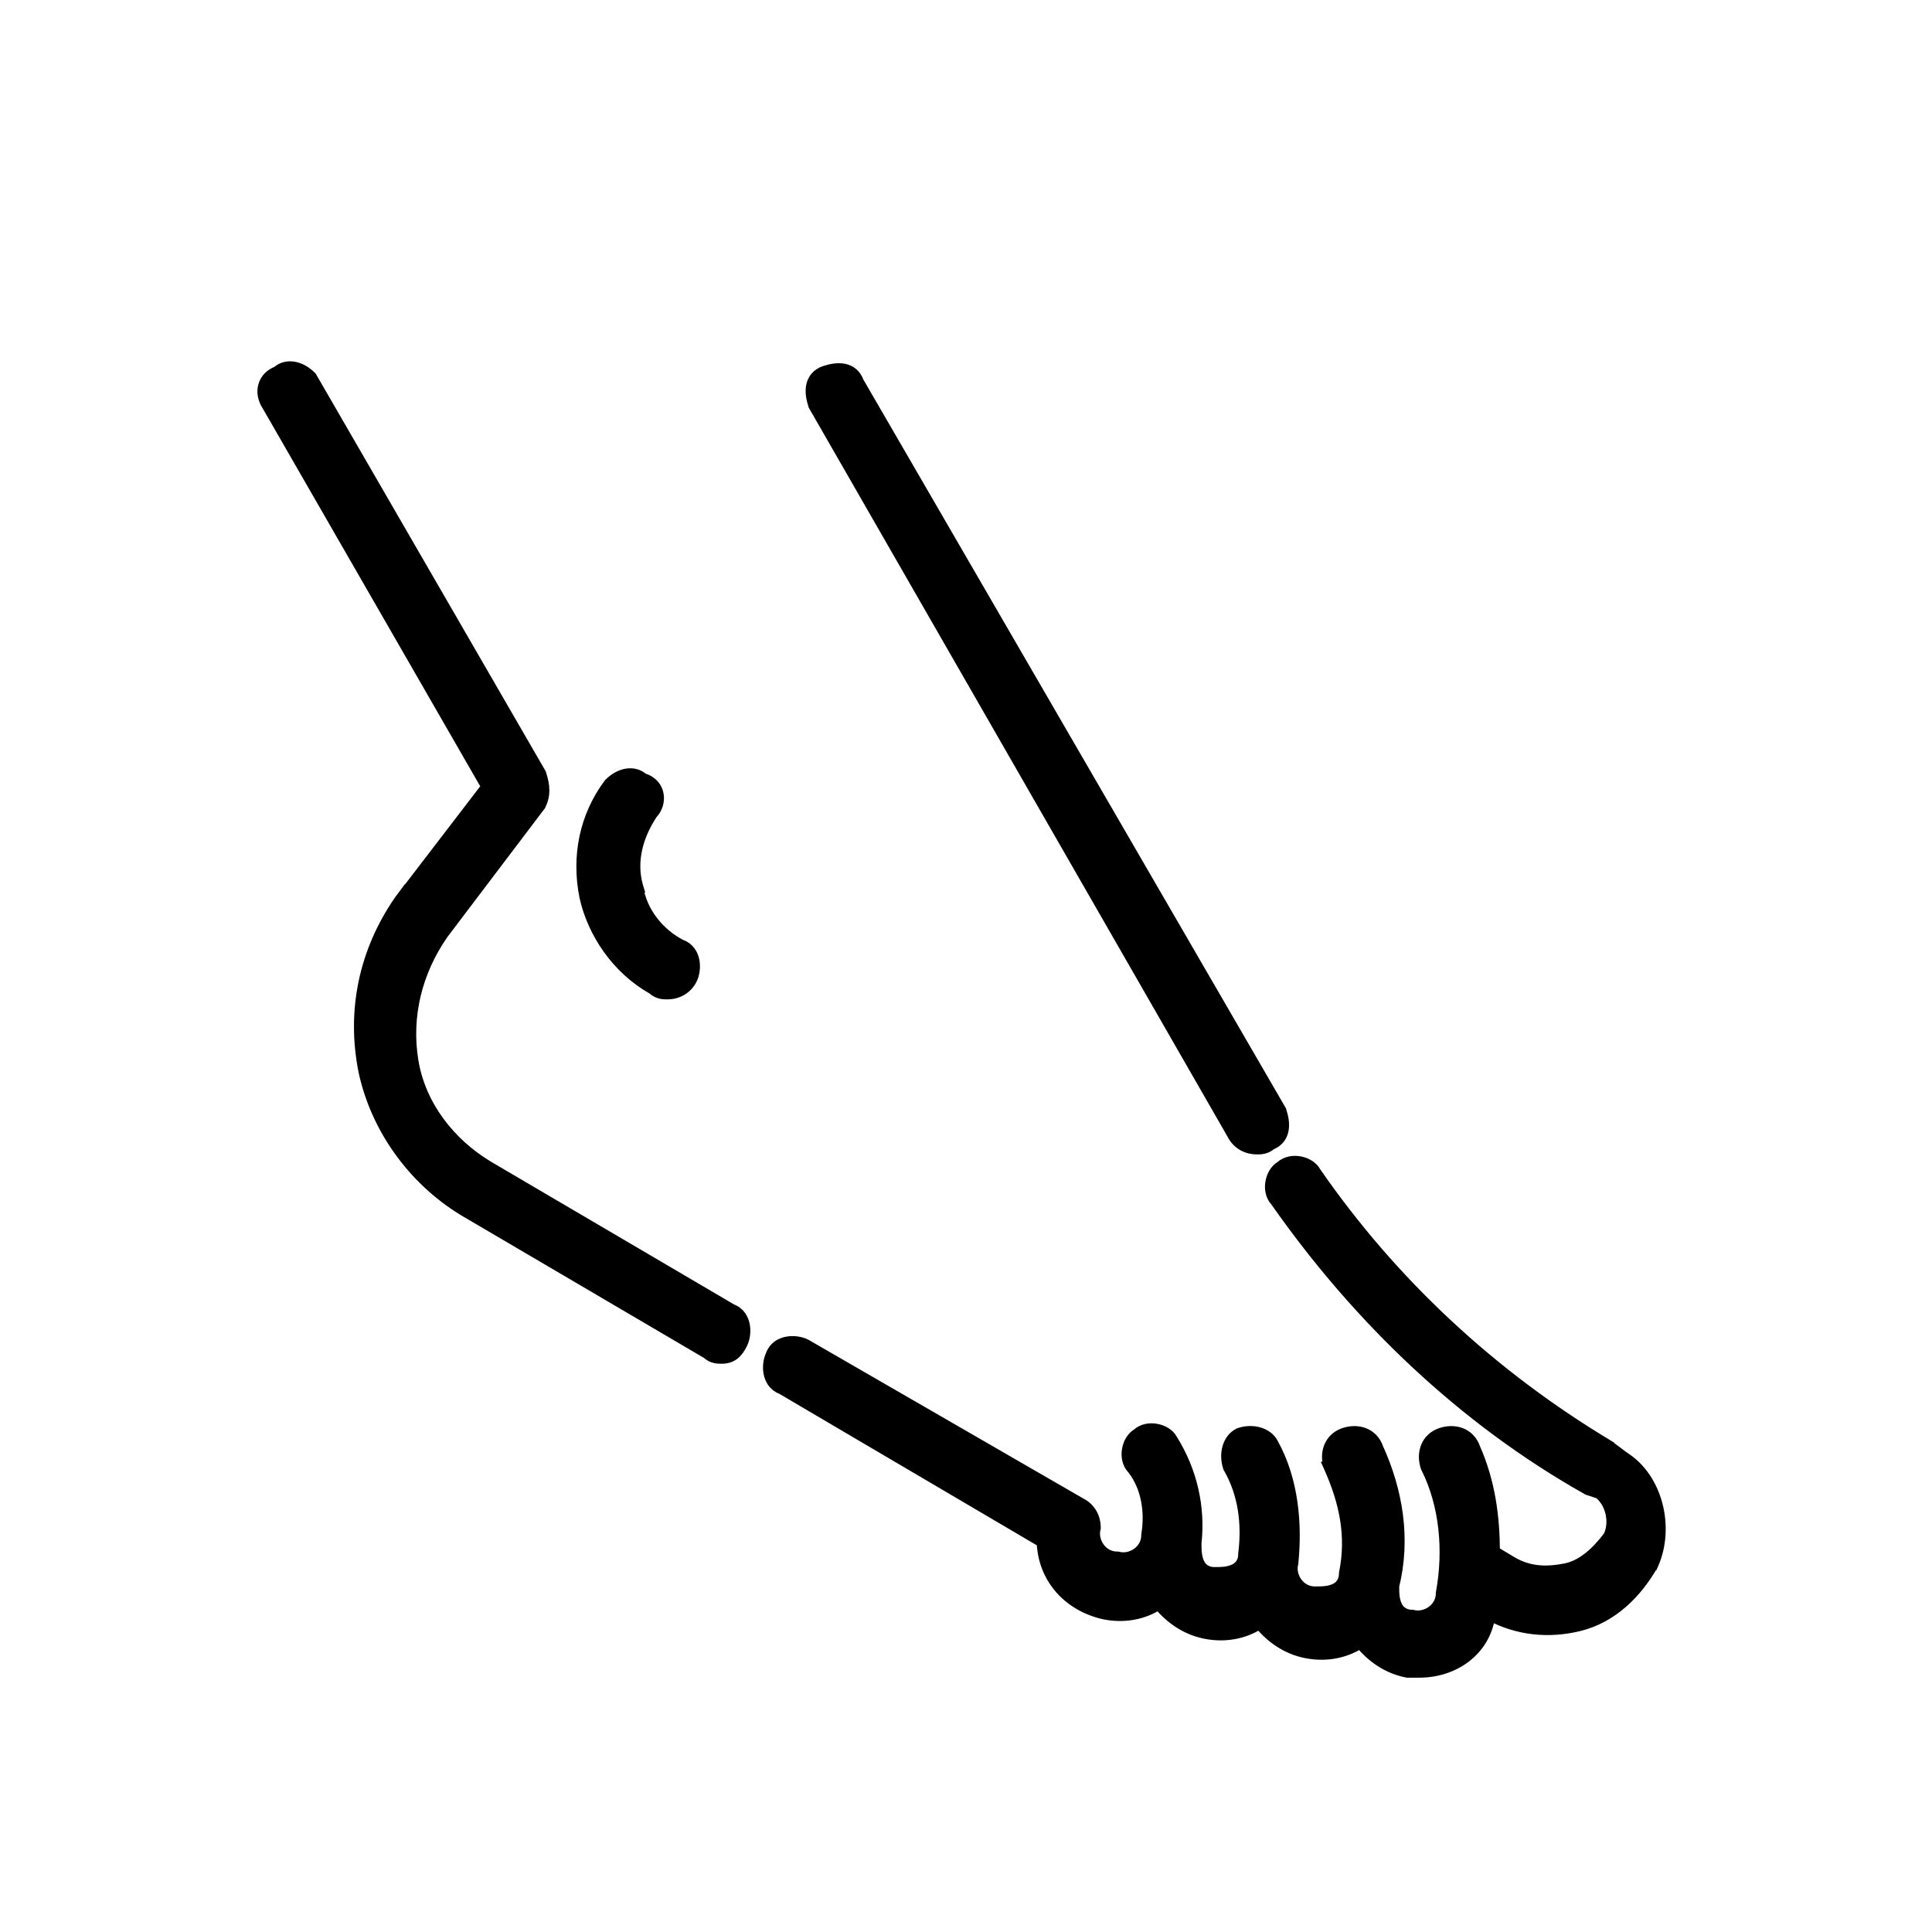 <svg width="36" height="36" viewBox="0 0 36 36" xmlns="http://www.w3.org/2000/svg">
<path d="M26.213 31.159L26.223 31.161H26.233H26.233H26.234H26.234H26.235H26.235H26.235H26.236H26.236H26.237H26.237H26.237H26.238H26.238H26.239H26.239H26.239H26.24H26.24H26.241H26.241H26.242H26.242H26.242H26.243H26.243H26.244H26.244H26.245H26.245H26.245H26.246H26.246H26.247H26.247H26.248H26.248H26.248H26.249H26.249H26.25H26.25H26.25H26.251H26.251H26.252H26.252H26.253H26.253H26.253H26.254H26.254H26.255H26.255H26.256H26.256H26.256H26.257H26.257H26.258H26.258H26.259H26.259H26.259H26.26H26.26H26.261H26.261H26.262H26.262H26.262H26.263H26.263H26.264H26.264H26.265H26.265H26.265H26.266H26.266H26.267H26.267H26.267H26.268H26.268H26.269H26.269H26.27H26.27H26.27H26.271H26.271H26.272H26.272H26.273H26.273H26.273H26.274H26.274H26.275H26.275H26.276H26.276H26.276H26.277H26.277H26.278H26.278H26.279H26.279H26.279H26.28H26.28H26.281H26.281H26.281H26.282H26.282H26.283H26.283H26.284H26.284H26.284H26.285H26.285H26.286H26.286H26.287H26.287H26.287H26.288H26.288H26.289H26.289H26.29H26.29H26.29H26.291H26.291H26.292H26.292H26.292H26.293H26.293H26.294H26.294H26.295H26.295H26.295H26.296H26.296H26.297H26.297H26.297H26.298H26.298H26.299H26.299H26.3H26.3H26.3H26.301H26.301H26.302H26.302H26.303H26.303H26.303H26.304H26.304H26.305H26.305H26.306H26.306H26.306H26.307H26.307H26.308H26.308H26.308H26.309H26.309H26.31H26.31H26.311H26.311H26.311H26.312H26.312H26.313H26.313H26.314H26.314H26.314H26.315H26.315H26.316H26.316H26.317H26.317H26.317H26.318H26.318H26.319H26.319H26.32H26.32H26.32H26.321H26.321H26.322H26.322H26.323H26.323H26.323H26.324H26.324H26.325H26.325H26.325H26.326H26.326H26.327H26.327H26.328H26.328H26.328H26.329H26.329H26.33H26.33H26.331H26.331H26.331H26.332H26.332H26.333H26.333H26.334H26.334H26.334H26.335H26.335H26.336H26.336H26.337H26.337H26.337H26.338H26.338H26.339H26.339H26.339H26.34H26.34H26.341H26.341H26.341H26.342H26.342H26.343H26.343H26.344H26.344H26.345H26.345H26.345H26.346H26.346H26.347H26.347H26.348H26.348H26.348H26.349H26.349H26.35H26.35H26.35H26.351H26.351H26.352H26.352H26.352H26.353H26.353H26.354H26.354H26.355H26.355H26.355H26.356H26.356H26.357H26.357H26.358H26.358H26.358H26.359H26.359H26.36H26.36H26.361H26.361H26.361H26.362H26.362H26.363H26.363H26.363H26.364H26.364H26.365H26.365H26.366H26.366H26.366H26.367H26.367H26.368H26.368H26.369H26.369H26.369H26.37H26.37H26.371H26.371H26.372H26.372H26.372H26.373H26.373H26.374H26.374H26.375H26.375H26.375H26.376H26.376H26.377H26.377H26.378H26.378H26.378H26.379H26.379H26.38H26.38H26.381H26.381H26.381H26.382H26.382H26.383H26.383H26.383H26.384H26.384H26.385H26.385H26.386H26.386H26.386H26.387H26.387H26.388H26.388H26.389H26.389H26.389H26.39H26.39H26.391H26.391H26.392H26.392H26.392H26.393H26.393H26.394H26.394H26.394H26.395H26.395H26.396H26.396H26.396H26.397H26.397H26.398H26.398H26.399H26.399H26.399H26.4H26.4H26.401H26.401H26.402H26.402H26.402H26.403H26.403H26.404H26.404H26.405H26.405H26.405H26.406H26.406H26.407H26.407H26.407H26.408H26.408H26.409H26.409H26.41H26.41H26.41H26.411H26.411H26.412H26.412H26.413H26.413H26.413H26.414H26.414H26.415H26.415H26.416H26.416H26.416H26.417H26.417H26.418H26.418H26.419H26.419H26.419H26.42H26.42H26.421H26.421H26.422H26.422H26.422H26.423H26.423H26.424H26.424H26.424H26.425H26.425H26.426H26.426H26.427H26.427H26.427H26.428H26.428H26.429H26.429H26.43H26.43H26.43H26.431H26.431H26.432H26.432H26.433H26.433H26.433H26.434H26.434H26.435H26.435H26.436H26.436H26.436H26.437H26.437H26.438H26.438H26.438H26.439H26.439H26.44H26.44H26.441H26.441H26.441H26.442H26.442H26.443H26.443H26.444H26.444H26.444H26.445H26.445H26.446H26.446H26.447H26.447H26.447H26.448H26.448H26.449H26.449H26.449C27.083 31.161 27.669 30.771 27.764 30.1C28.277 30.373 28.857 30.436 29.435 30.292C30.048 30.138 30.5 29.68 30.797 29.161L30.798 29.161L30.802 29.152C31.108 28.464 30.885 27.543 30.262 27.151L29.976 26.937L29.976 26.936L29.968 26.931C27.814 25.639 25.949 23.917 24.513 21.837C24.456 21.731 24.334 21.667 24.219 21.646C24.104 21.625 23.964 21.642 23.862 21.735C23.761 21.794 23.699 21.913 23.679 22.025C23.657 22.142 23.675 22.284 23.772 22.386C25.296 24.561 27.255 26.447 29.578 27.754L29.587 27.759L29.596 27.762L29.796 27.828C30.03 28.015 30.093 28.38 29.975 28.625C29.762 28.907 29.494 29.166 29.174 29.23C28.827 29.299 28.494 29.297 28.162 29.098L27.849 28.91C27.845 28.273 27.768 27.628 27.482 26.98C27.436 26.847 27.343 26.754 27.227 26.707C27.111 26.661 26.978 26.663 26.851 26.705C26.715 26.75 26.62 26.844 26.573 26.962C26.527 27.078 26.529 27.211 26.571 27.337L26.573 27.344L26.577 27.35C26.926 28.049 26.998 28.893 26.857 29.671L26.855 29.68V29.689C26.855 29.976 26.564 30.156 26.329 30.098L26.317 30.095H26.305C26.193 30.095 26.086 30.039 26.033 29.933C25.975 29.816 25.972 29.698 25.972 29.557C26.19 28.669 26.041 27.785 25.676 26.98C25.63 26.847 25.538 26.754 25.421 26.707C25.305 26.661 25.172 26.663 25.046 26.705C24.91 26.75 24.815 26.844 24.768 26.962C24.721 27.078 24.724 27.211 24.766 27.337L24.765 27.337L24.769 27.346C25.053 27.984 25.191 28.613 25.051 29.308L25.049 29.318V29.328C25.049 29.44 24.994 29.547 24.888 29.6C24.768 29.66 24.646 29.661 24.499 29.661C24.212 29.661 24.032 29.37 24.091 29.136L24.093 29.128L24.093 29.121C24.167 28.388 24.095 27.572 23.721 26.898C23.618 26.695 23.341 26.623 23.096 26.705L23.089 26.707L23.082 26.711C22.878 26.813 22.806 27.091 22.888 27.337L22.891 27.347L22.896 27.355C23.172 27.838 23.243 28.392 23.172 28.954L23.172 28.954V28.967C23.172 29.079 23.116 29.186 23.01 29.238C22.89 29.299 22.769 29.3 22.622 29.3C22.51 29.3 22.403 29.245 22.35 29.139C22.291 29.02 22.288 28.9 22.288 28.756C22.361 28.086 22.212 27.417 21.842 26.823C21.786 26.715 21.663 26.651 21.547 26.63C21.432 26.608 21.292 26.625 21.19 26.718C21.088 26.777 21.027 26.896 21.007 27.008C20.985 27.126 21.003 27.27 21.102 27.372C21.366 27.705 21.436 28.177 21.367 28.589L21.366 28.597V28.606C21.366 28.893 21.075 29.073 20.84 29.014L20.828 29.011H20.816C20.529 29.011 20.349 28.72 20.408 28.485L20.411 28.474V28.461C20.411 28.285 20.323 28.104 20.141 28.012L15.016 25.052L15.016 25.052L15.011 25.05C14.919 25.004 14.789 24.983 14.668 25.005C14.547 25.026 14.421 25.096 14.368 25.245C14.324 25.337 14.305 25.464 14.326 25.581C14.348 25.701 14.417 25.827 14.563 25.88L19.417 28.736C19.442 29.408 19.905 29.926 20.578 30.076L20.578 30.076L20.58 30.076C20.934 30.147 21.292 30.088 21.59 29.897C21.811 30.163 22.1 30.366 22.458 30.437C22.812 30.508 23.169 30.449 23.468 30.258C23.689 30.525 23.978 30.727 24.335 30.798C24.69 30.869 25.047 30.81 25.346 30.619C25.567 30.886 25.856 31.088 26.213 31.159Z" stroke="currentColor" stroke-width="0.2"/>
<path d="M8.63 22.552L8.63 22.552L8.632 22.553L13.172 25.219C13.271 25.311 13.374 25.311 13.446 25.311H13.449C13.54 25.311 13.618 25.288 13.683 25.235C13.746 25.185 13.79 25.115 13.828 25.039C13.874 24.947 13.895 24.817 13.873 24.697C13.851 24.577 13.782 24.451 13.636 24.398L9.095 21.731C9.095 21.731 9.095 21.731 9.095 21.731C8.393 21.309 7.837 20.61 7.698 19.778C7.558 18.939 7.767 18.1 8.258 17.398L10.062 15.016L10.068 15.009L10.072 15C10.16 14.824 10.155 14.65 10.078 14.418L10.074 14.409L10.069 14.4L5.808 7.033L5.802 7.022L5.792 7.013C5.71 6.93 5.602 6.864 5.488 6.841C5.378 6.819 5.259 6.838 5.163 6.924C5.039 6.971 4.948 7.062 4.913 7.181C4.875 7.305 4.903 7.443 4.987 7.569L9.068 14.659L7.448 16.773L7.448 16.772L7.445 16.776C6.779 17.738 6.557 18.849 6.779 19.959L6.779 19.959L6.779 19.96C7.002 20.998 7.668 21.96 8.63 22.552Z" stroke="currentColor" stroke-width="0.2"/>
<path d="M15.16 7.548L15.163 7.558L15.168 7.566L22.967 21.142C23.059 21.323 23.24 21.411 23.416 21.411L23.42 21.411C23.489 21.411 23.59 21.411 23.686 21.326C23.816 21.275 23.888 21.177 23.911 21.06C23.934 20.944 23.91 20.817 23.872 20.702L23.869 20.692L23.864 20.683L15.996 7.114C15.947 6.976 15.847 6.901 15.726 6.877C15.611 6.854 15.483 6.878 15.368 6.916C15.224 6.964 15.146 7.066 15.121 7.19C15.098 7.305 15.122 7.433 15.16 7.548Z" stroke="currentColor" stroke-width="0.2"/>
<path d="M10.896 16.708L10.896 16.708L10.896 16.71C11.046 17.382 11.491 18.053 12.162 18.431C12.26 18.522 12.364 18.522 12.435 18.522L12.438 18.522C12.615 18.522 12.797 18.433 12.889 18.25C12.935 18.158 12.956 18.028 12.934 17.908C12.912 17.787 12.842 17.66 12.694 17.608C12.288 17.402 11.954 16.996 11.887 16.53L11.888 16.53L11.884 16.517C11.751 16.051 11.881 15.578 12.155 15.163C12.245 15.069 12.29 14.932 12.266 14.802C12.242 14.668 12.147 14.554 11.983 14.505C11.887 14.421 11.77 14.402 11.66 14.424C11.546 14.447 11.439 14.513 11.357 14.596L11.351 14.601L11.347 14.607C10.896 15.209 10.746 15.961 10.896 16.708Z" stroke="currentColor" stroke-width="0.2"/>
</svg>
